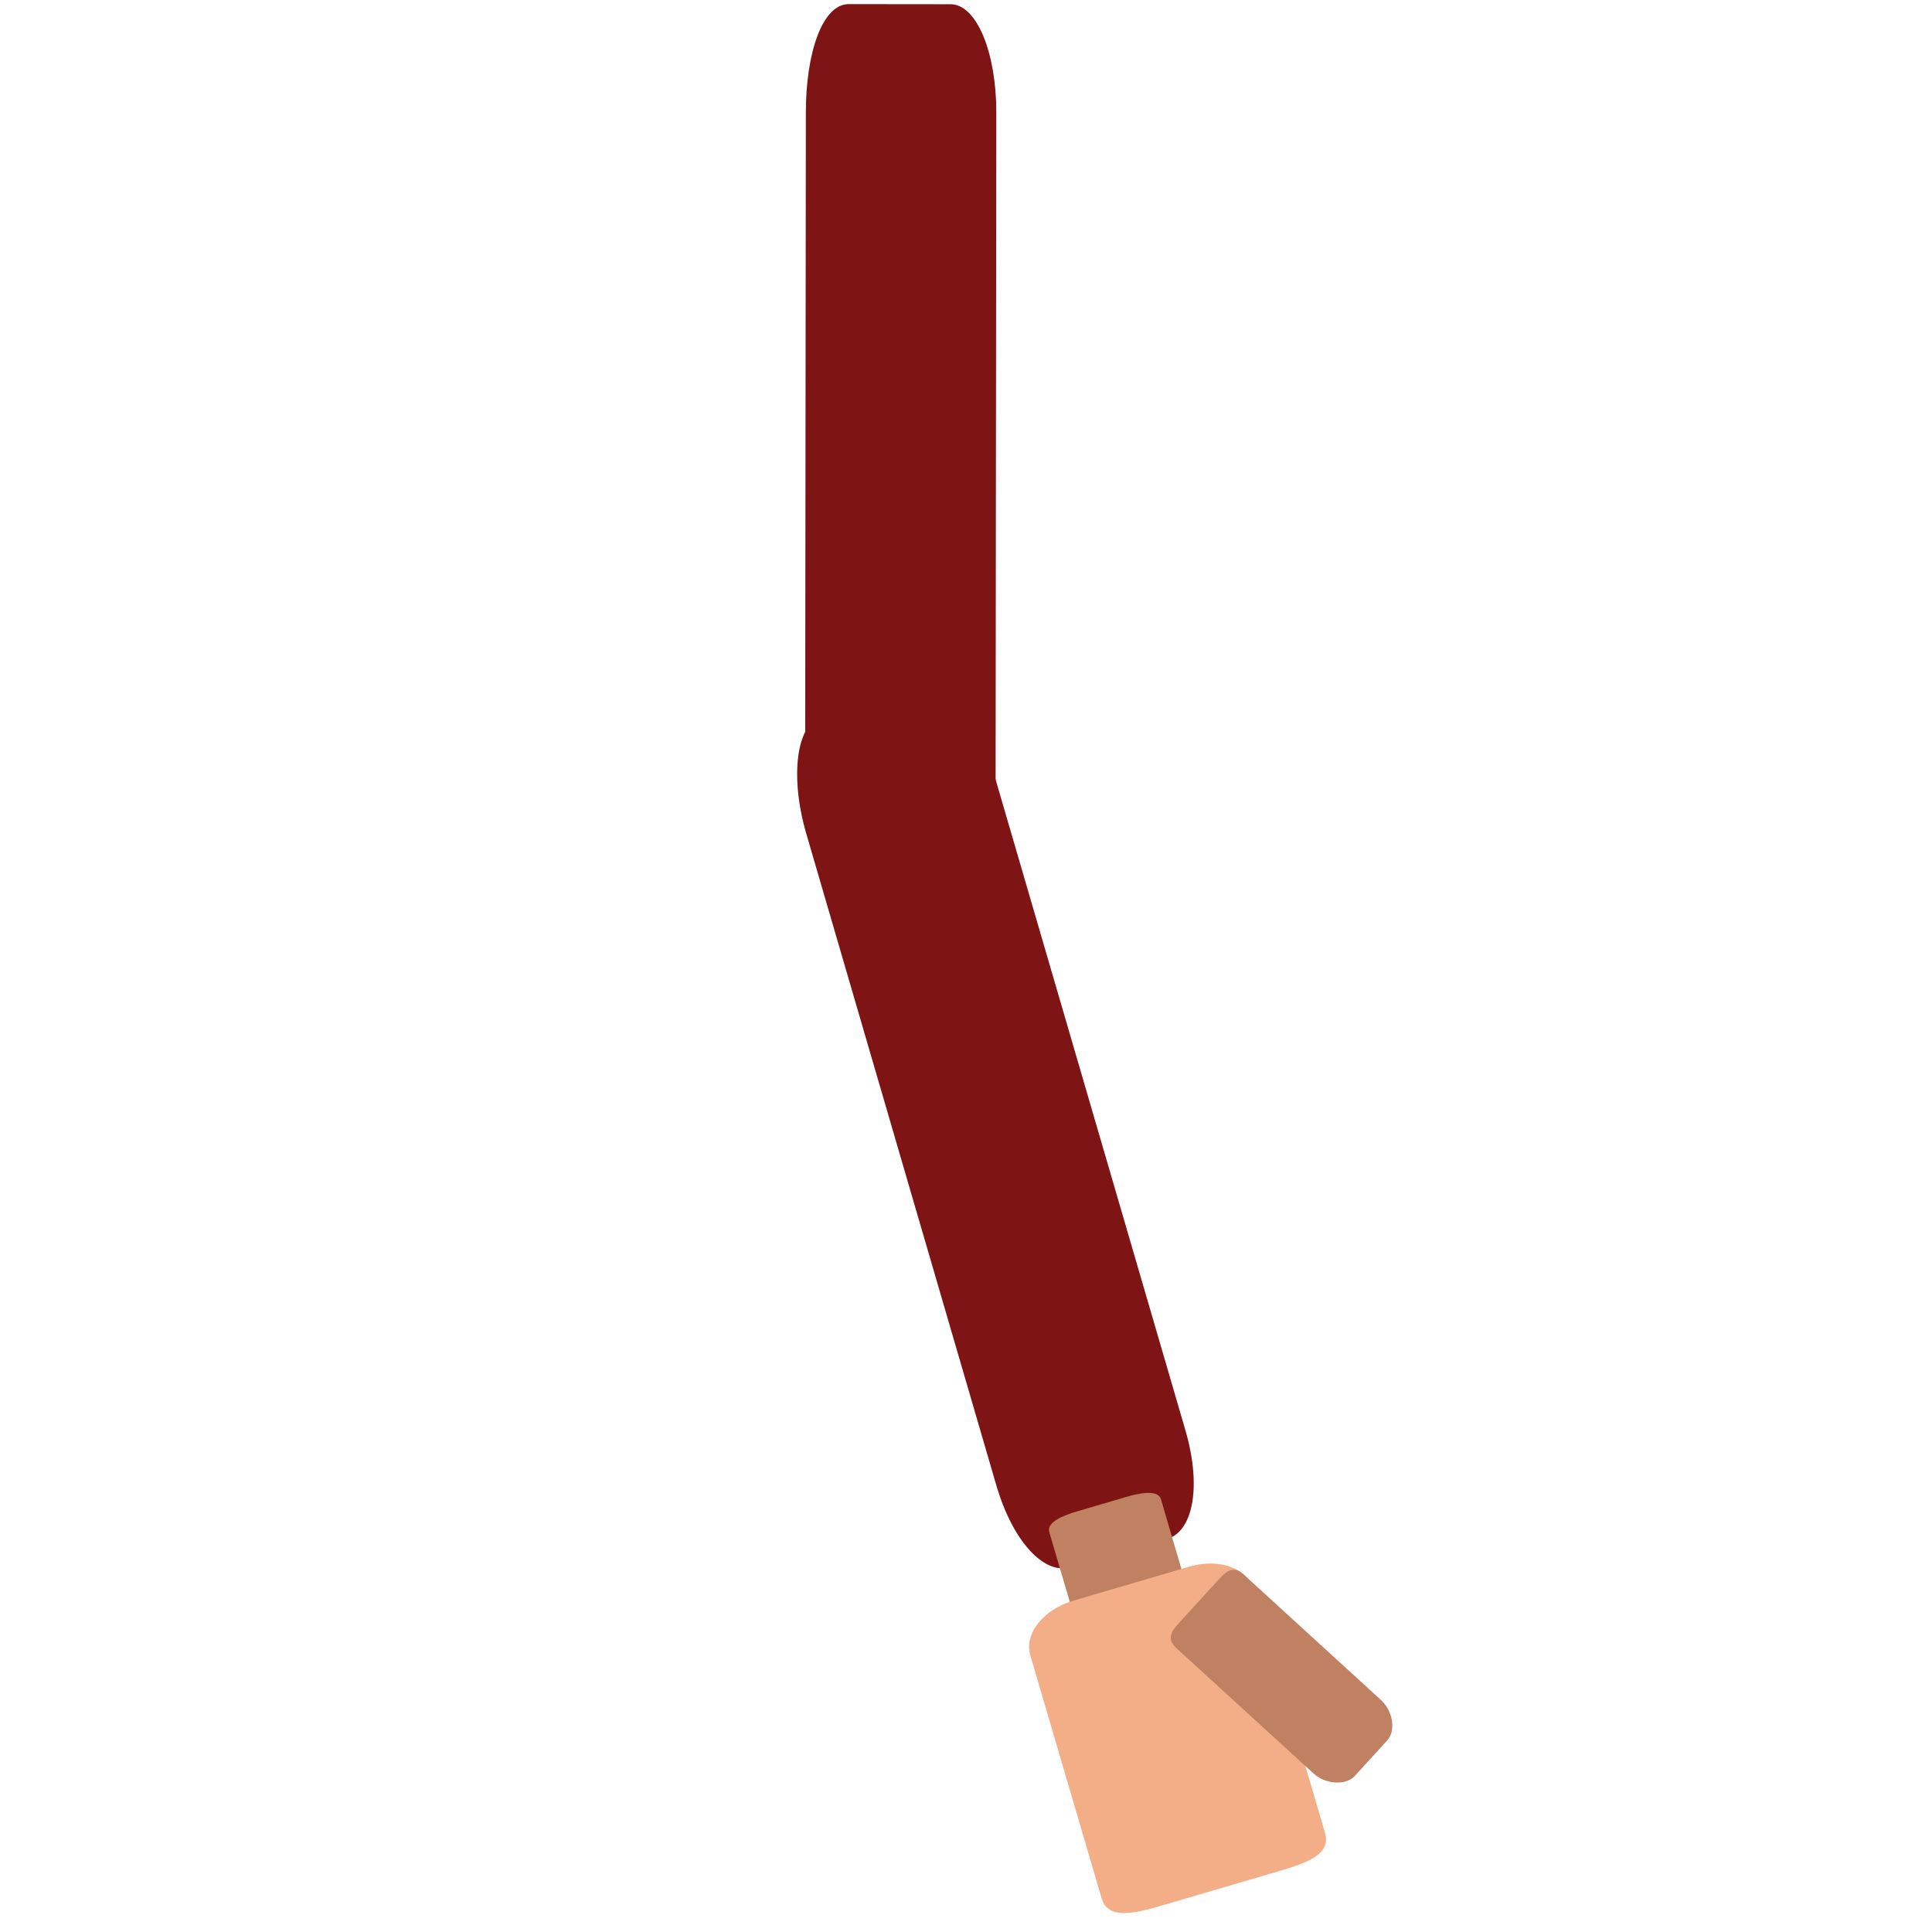 <?xml version="1.0" encoding="utf-8"?>
<!-- Generator: Adobe Illustrator 16.0.0, SVG Export Plug-In . SVG Version: 6.00 Build 0)  -->
<!DOCTYPE svg PUBLIC "-//W3C//DTD SVG 1.1//EN" "http://www.w3.org/Graphics/SVG/1.1/DTD/svg11.dtd">
<svg version="1.1" id="Layer_1" xmlns="http://www.w3.org/2000/svg" xmlns:xlink="http://www.w3.org/1999/xlink" x="0px" y="0px"
	 width="960px" height="960px" viewBox="0 0 960 960" enable-background="new 0 0 960 960" xml:space="preserve">
<g>
	<path fill="#7F1414" d="M494.705,392.985c-0.031,29.708-9.818,50.768-22.887,50.753l-50.542-0.054
		c-13.079-0.016-21.237-21.096-21.206-50.798l0.356-337.082c0.032-29.702,8.238-53.775,21.316-53.764l50.542,0.056
		c13.073,0.013,22.81,24.108,22.775,53.811L494.705,392.985z"/>
	<g>
		<path fill="#7F1414" d="M588.975,710.529c8.324,28.508,3.662,50.438-8.892,54.1l-48.523,14.154
			c-12.56,3.658-28.201-12.343-36.527-40.861L400.656,414.32c-8.322-28.513-4.94-54.586,7.616-58.248l48.52-14.147
			c12.555-3.664,29.481,16.482,37.796,44.996L588.975,710.529z"/>
		<g>
			<path fill="#BF8162" d="M593.38,801.229c1.431,4.901-6.438,11.282-12.981,13.204l-24.609,7.216
				c-6.549,1.931-16.47,0.765-17.906-4.14l-16.514-56.26c-1.439-4.912,7.138-8.302,13.691-10.217l24.603-7.232
				c6.556-1.919,15.76-3.737,17.202,1.153L593.38,801.229z"/>
		</g>
		<path fill="#F4AE87" d="M658.36,910.642c3.122,10.623-8.027,14.771-22.952,19.145l-57.71,16.939
			c-14.935,4.382-27.201,7.118-30.325-3.519l-35.424-120.711c-3.126-10.645,6.404-22.736,21.335-27.107l57.707-16.939
			c14.927-4.375,28.82,0.831,31.944,11.47L658.36,910.642z"/>
		<g>
			<path fill="#BF8162" d="M686.234,844.752c5.948,5.411,7.404,15.332,3.1,20.031l-16.18,17.709
				c-4.307,4.714-14.4,4.268-20.35-1.159l-68.28-62.397c-5.952-5.438-1.137-9.828,3.176-14.523l16.173-17.714
				c4.311-4.709,8.13-9.786,14.08-4.347L686.234,844.752z"/>
		</g>
	</g>
</g>
</svg>
